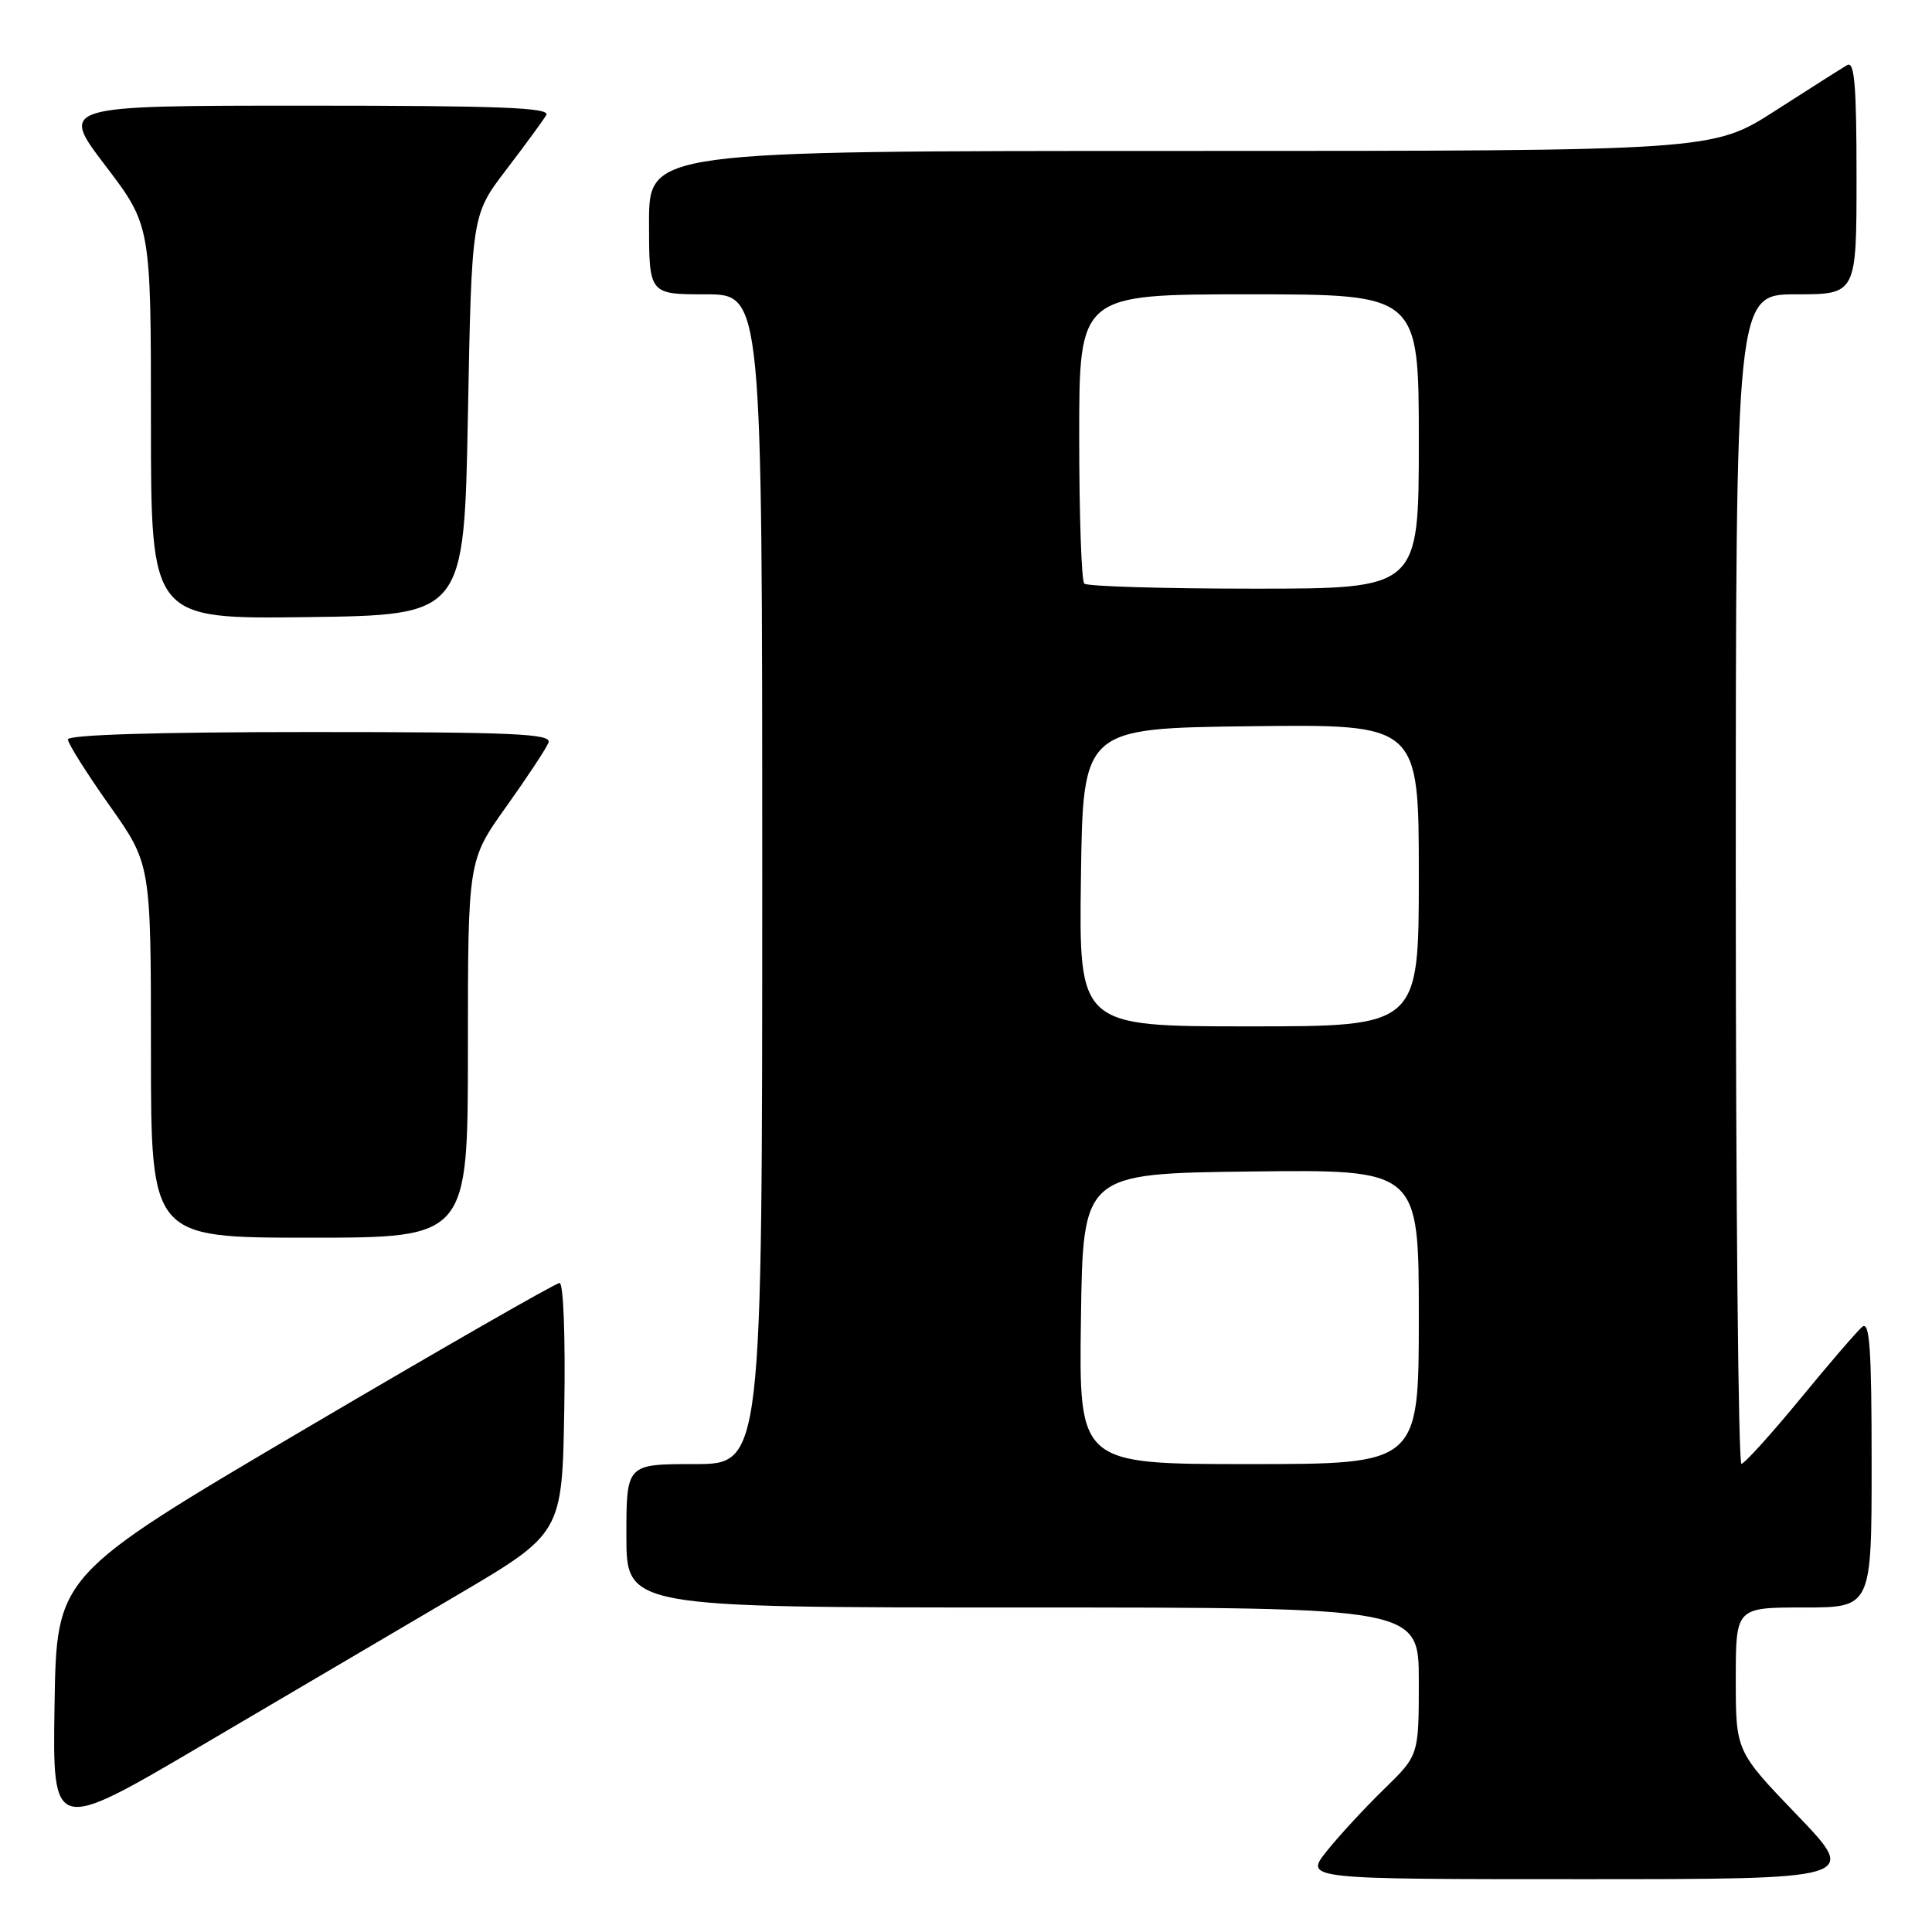 <?xml version="1.0" encoding="UTF-8" standalone="no"?>
<!DOCTYPE svg PUBLIC "-//W3C//DTD SVG 1.1//EN" "http://www.w3.org/Graphics/SVG/1.1/DTD/svg11.dtd" >
<svg xmlns="http://www.w3.org/2000/svg" xmlns:xlink="http://www.w3.org/1999/xlink" version="1.1" viewBox="0 0 256 256">
 <g >
 <path fill="currentColor"
d=" M 238.14 240.52 C 230.00 232.05 230.00 232.05 230.00 222.52 C 230.00 213.00 230.00 213.00 239.00 213.00 C 248.00 213.00 248.00 213.00 248.00 193.88 C 248.00 178.68 247.74 174.97 246.75 175.82 C 246.06 176.40 242.35 180.71 238.50 185.40 C 234.65 190.08 231.16 193.93 230.75 193.96 C 230.34 193.98 230.00 159.12 230.00 116.50 C 230.00 39.00 230.00 39.00 238.00 39.00 C 246.00 39.00 246.00 39.00 246.00 23.44 C 246.00 11.26 245.73 8.04 244.75 8.63 C 244.06 9.03 239.77 11.76 235.22 14.68 C 226.93 20.00 226.93 20.00 156.47 20.00 C 86.00 20.00 86.00 20.00 86.00 29.50 C 86.00 39.00 86.00 39.00 93.50 39.00 C 101.00 39.00 101.00 39.00 101.00 116.50 C 101.00 194.00 101.00 194.00 92.00 194.00 C 83.00 194.00 83.00 194.00 83.00 203.50 C 83.00 213.00 83.00 213.00 135.50 213.00 C 188.00 213.00 188.00 213.00 188.00 222.79 C 188.00 232.58 188.00 232.58 183.42 237.04 C 180.90 239.49 177.48 243.19 175.83 245.25 C 172.83 249.00 172.83 249.00 209.55 249.00 C 246.28 249.00 246.28 249.00 238.14 240.52 Z  M 60.50 211.41 C 74.50 203.17 74.50 203.17 74.77 186.59 C 74.93 177.21 74.66 170.00 74.15 170.00 C 73.65 170.00 58.45 178.72 40.37 189.37 C 7.50 208.74 7.50 208.74 7.23 225.83 C 6.95 242.92 6.95 242.92 26.73 231.28 C 37.60 224.88 52.80 215.94 60.50 211.41 Z  M 62.00 139.00 C 62.00 114.01 62.00 114.01 67.07 106.90 C 69.86 102.99 72.38 99.17 72.68 98.40 C 73.13 97.22 68.18 97.00 41.11 97.00 C 20.80 97.00 9.00 97.36 9.00 97.98 C 9.00 98.52 11.48 102.45 14.50 106.72 C 20.00 114.49 20.00 114.49 20.00 139.24 C 20.00 164.00 20.00 164.00 41.00 164.00 C 62.00 164.00 62.00 164.00 62.00 139.00 Z  M 62.00 55.00 C 62.50 28.49 62.50 28.49 67.07 22.50 C 69.59 19.20 71.98 15.94 72.38 15.25 C 72.96 14.26 66.32 14.00 40.51 14.00 C 7.91 14.00 7.91 14.00 13.96 21.94 C 20.00 29.88 20.00 29.88 20.00 55.96 C 20.00 82.04 20.00 82.04 40.75 81.77 C 61.50 81.50 61.50 81.50 62.00 55.00 Z  M 143.23 174.75 C 143.50 155.50 143.50 155.50 165.75 155.23 C 188.00 154.96 188.00 154.96 188.00 174.48 C 188.00 194.00 188.00 194.00 165.48 194.00 C 142.96 194.00 142.96 194.00 143.23 174.75 Z  M 143.23 116.25 C 143.50 96.50 143.50 96.50 165.75 96.23 C 188.00 95.96 188.00 95.96 188.00 115.98 C 188.00 136.00 188.00 136.00 165.48 136.00 C 142.96 136.00 142.96 136.00 143.23 116.25 Z  M 143.67 77.33 C 143.30 76.97 143.00 68.19 143.00 57.83 C 143.00 39.00 143.00 39.00 165.50 39.00 C 188.00 39.00 188.00 39.00 188.00 58.50 C 188.00 78.00 188.00 78.00 166.17 78.00 C 154.16 78.00 144.03 77.70 143.67 77.33 Z "/>
</g>
</svg>